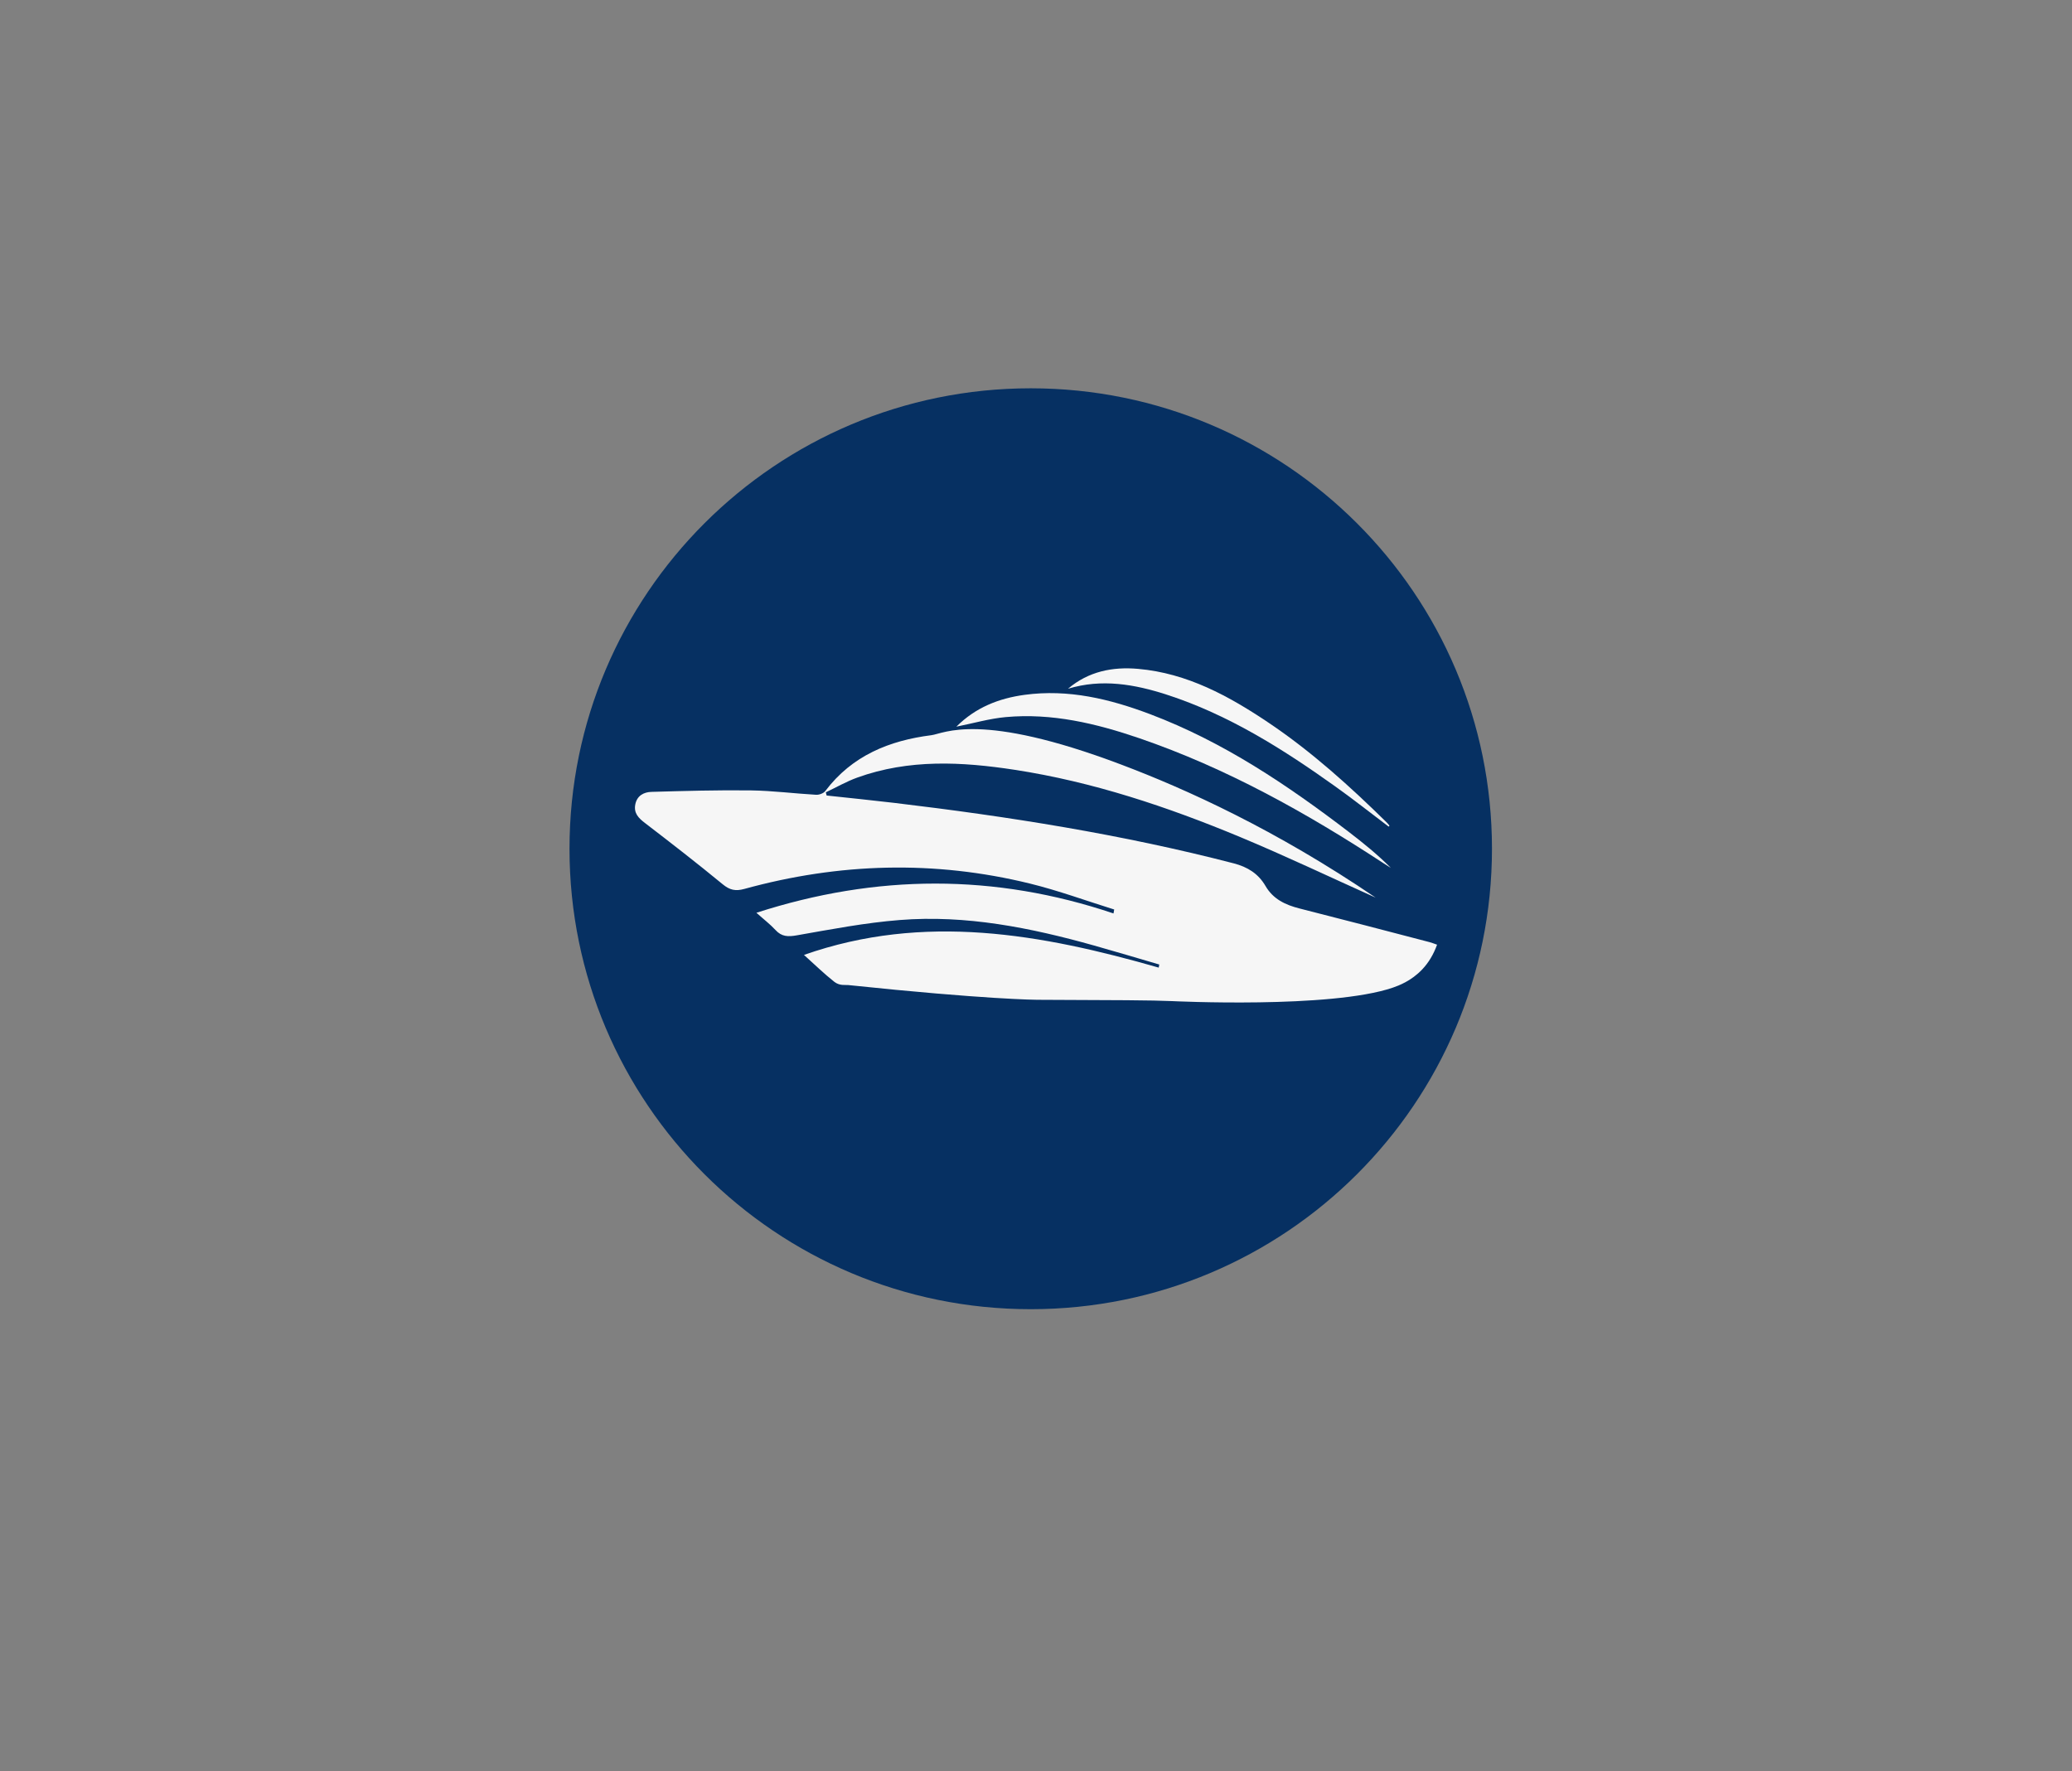 <svg width="62" height="53" viewBox="0 0 62 53" fill="none" xmlns="http://www.w3.org/2000/svg">
<rect x="0" y="0" width="62" height="53" fill="#808080" stroke="none"/>
<path d="M30.842 39.178C38.465 39.178 44.644 33.009 44.644 25.399C44.644 17.789 38.465 11.62 30.842 11.62C23.22 11.62 17.041 17.789 17.041 25.399C17.041 33.009 23.22 39.178 30.842 39.178Z" fill="#063062"/>
<g clip-path="url(#clip0_683_7038)">
<path d="M41.172 26.866C39.815 26.256 38.478 25.619 37.113 25.05C34.934 24.143 32.702 23.396 30.364 23.037C28.78 22.794 27.197 22.711 25.65 23.27C25.327 23.387 25.023 23.562 24.711 23.71L24.735 23.806C25.408 23.879 26.082 23.946 26.755 24.026C30.177 24.434 33.577 24.969 36.92 25.837C37.329 25.944 37.65 26.141 37.866 26.511C38.096 26.909 38.465 27.08 38.888 27.187C40.184 27.515 41.477 27.855 42.77 28.192C42.842 28.211 42.912 28.239 43.001 28.27C42.894 28.565 42.747 28.808 42.56 29.006C42.227 29.36 41.846 29.496 41.681 29.554C39.823 30.192 35.065 29.958 35.065 29.958C34.512 29.932 33.353 29.927 31.035 29.919C31.035 29.919 29.526 29.913 25.371 29.477C25.304 29.47 25.123 29.505 24.966 29.382C24.654 29.136 24.369 28.856 24.057 28.576C27.657 27.312 31.17 27.952 34.672 28.956C34.677 28.924 34.682 28.893 34.688 28.863C34.038 28.673 33.39 28.478 32.738 28.295C30.835 27.761 28.905 27.374 26.921 27.532C25.891 27.613 24.869 27.81 23.849 27.989C23.584 28.036 23.391 28.036 23.202 27.828C23.045 27.657 22.857 27.515 22.634 27.315C26.225 26.155 29.768 26.139 33.319 27.335C33.326 27.296 33.333 27.257 33.34 27.217C32.501 26.956 31.671 26.65 30.819 26.441C27.96 25.739 25.105 25.821 22.271 26.602C22.007 26.674 21.837 26.636 21.625 26.462C20.862 25.834 20.081 25.228 19.297 24.627C19.105 24.48 18.961 24.334 19.009 24.076C19.06 23.808 19.267 23.703 19.495 23.697C20.487 23.669 21.48 23.64 22.471 23.653C23.122 23.662 23.77 23.747 24.421 23.784C24.512 23.789 24.642 23.741 24.695 23.672C25.497 22.609 26.615 22.16 27.869 22.001C28.253 21.952 29.312 21.279 33.544 22.878C35.479 23.609 38.168 24.823 41.171 26.867L41.172 26.866Z" fill="#F6F6F6"/>
<path d="M28.617 21.746C29.192 21.17 29.89 20.897 30.66 20.793C31.966 20.616 33.207 20.915 34.418 21.373C36.603 22.199 38.523 23.491 40.371 24.904C40.802 25.235 41.225 25.577 41.618 25.972C41.545 25.926 41.472 25.882 41.4 25.834C39.094 24.324 36.701 22.986 34.09 22.091C32.796 21.648 31.474 21.334 30.096 21.459C29.608 21.504 29.129 21.643 28.617 21.746Z" fill="#F6F6F6"/>
<path d="M41.553 24.737C41.018 24.332 40.491 23.916 39.945 23.527C38.379 22.41 36.759 21.387 34.918 20.79C33.95 20.476 32.968 20.304 31.957 20.611C32.57 20.092 33.288 19.948 34.056 20.016C35.522 20.145 36.773 20.828 37.968 21.633C39.252 22.497 40.398 23.534 41.502 24.62C41.529 24.647 41.552 24.679 41.577 24.709C41.569 24.718 41.561 24.727 41.552 24.737H41.553Z" fill="#F6F6F6"/>
</g>
<defs>
<clipPath id="clip0_683_7038">
<rect width="24" height="10" fill="white" transform="translate(19 20)"/>
</clipPath>
</defs>
</svg>
